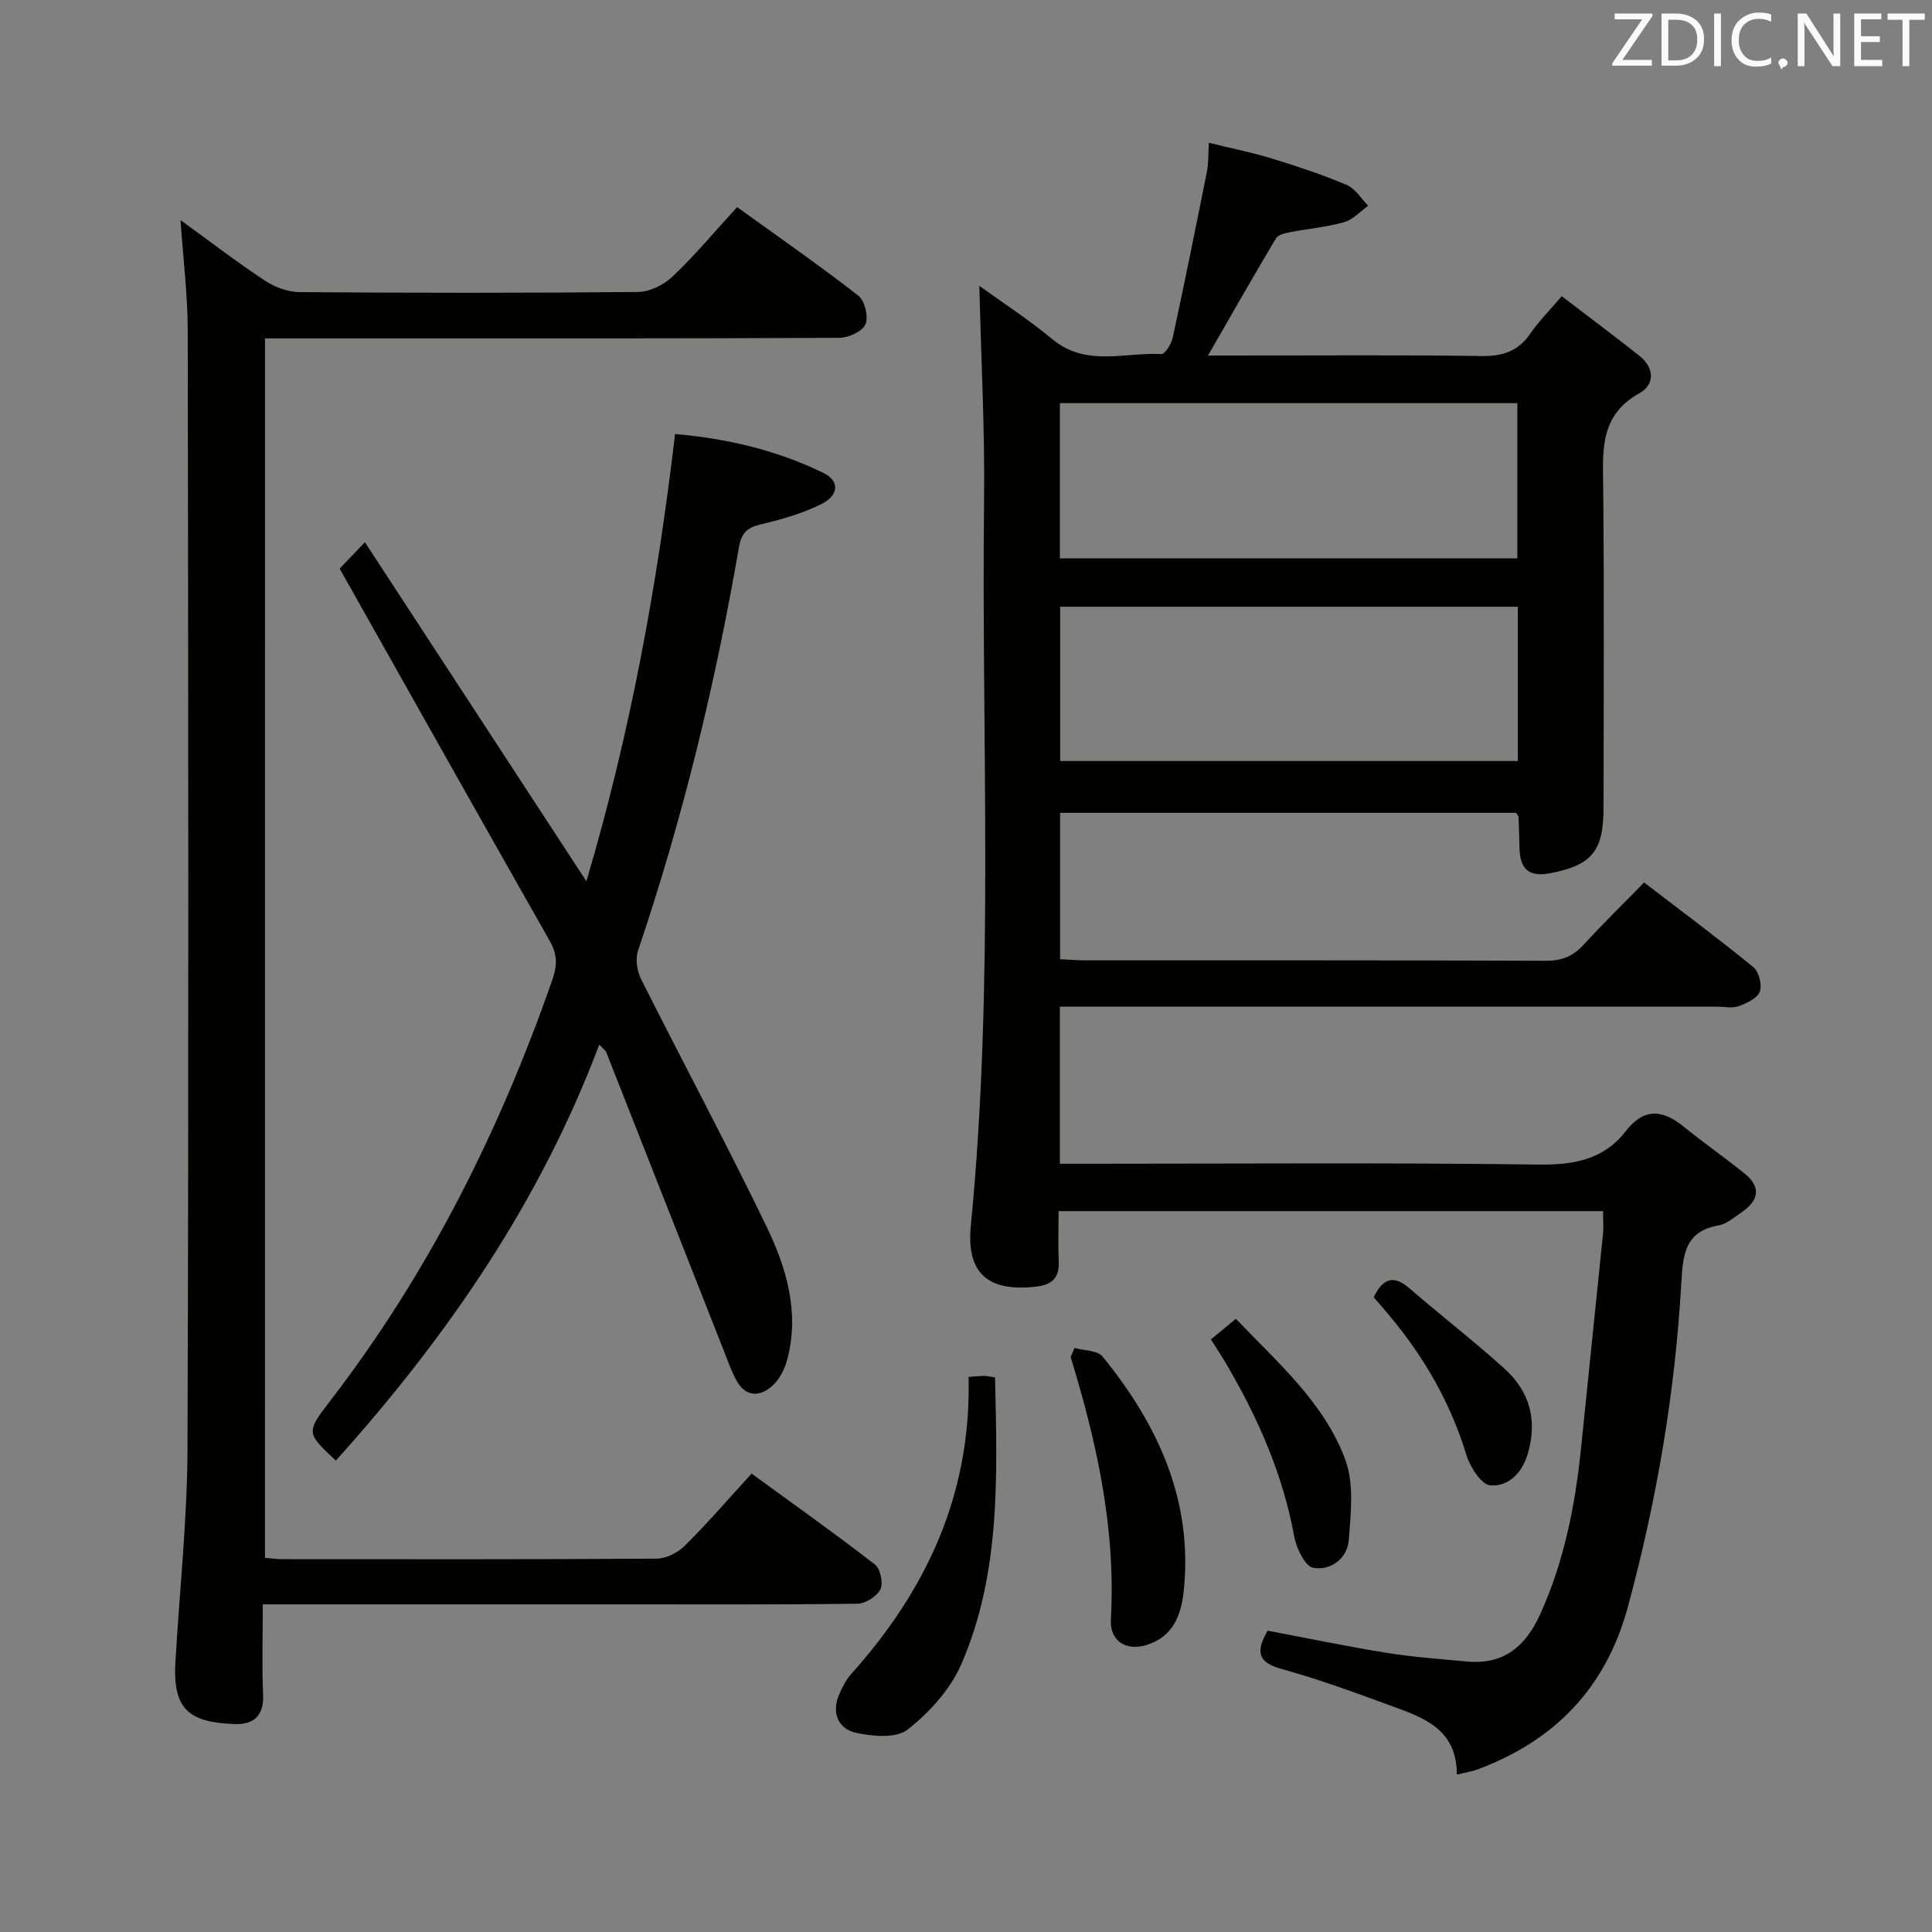 <svg enable-background="new 0 0 400 400" viewBox="0 0 400 400" xmlns="http://www.w3.org/2000/svg"><rect x="0" y="0" width="400" height="400" fill="#808080" stroke="none"/><path d="m301.63 367.42c-.02-9.33-6.7-11.72-13.18-14.09-7.64-2.8-15.29-5.63-23.12-7.79-4.88-1.34-5.42-3.54-2.88-7.93 7.99 1.51 16.21 3.23 24.49 4.57 5.56.9 11.2 1.3 16.81 1.82 7.54.7 12.1-3.12 15.1-9.73 5.02-11.04 7.3-22.7 8.51-34.66 1.49-14.7 3.03-29.4 4.52-44.11.15-1.46.02-2.95.02-4.75-37.56 0-74.8 0-112.73 0 0 3.63-.12 7.07.03 10.5.15 3.39-1.49 4.77-4.68 5.13-9.84 1.12-14.5-2.61-13.52-12.63 4.89-50.03 2.17-100.17 2.74-150.26.17-14.75-.63-29.51-.98-44.31 4.63 3.35 10.13 6.91 15.14 11.06 6.98 5.79 14.98 2.65 22.55 3.07.74.04 2.07-2.1 2.35-3.39 2.48-11.48 4.8-22.98 7.1-34.5.32-1.6.23-3.27.38-5.86 4.66 1.15 8.95 2 13.11 3.28 5.22 1.6 10.43 3.33 15.46 5.46 1.76.75 2.96 2.83 4.42 4.3-1.65 1.17-3.14 2.88-4.98 3.4-3.65 1.03-7.49 1.35-11.23 2.08-1.03.2-2.46.54-2.9 1.29-4.65 7.79-9.13 15.69-14.06 24.24h5.69c17 0 34-.15 50.99.1 4.43.07 7.61-1.05 10.11-4.72 1.68-2.46 3.83-4.59 6.45-7.67 5.4 4.13 10.78 8.15 16.05 12.32 3.16 2.5 3.29 5.96-.01 7.8-8.31 4.63-7.52 12.04-7.45 19.71.21 22 .08 44 .07 65.99 0 9.06-2.37 11.98-11.08 13.66-4.23.81-6.18-.74-6.32-5.06-.07-2.16-.1-4.33-.19-6.49-.01-.29-.3-.58-.5-.96-31.37 0-62.79 0-94.43 0v30.3c1.91.09 3.53.24 5.15.24 31.83.01 63.66-.04 95.49.09 3.31.01 5.61-.98 7.79-3.36 3.93-4.3 8.11-8.37 12.48-12.85 7.73 5.92 15.3 11.55 22.61 17.51 1.16.94 1.86 3.69 1.35 5.08-.51 1.38-2.7 2.4-4.37 3.01-1.33.48-2.96.11-4.46.11-43.33 0-86.66 0-129.99 0-1.95 0-3.91 0-6.1 0v32.52h6.07c31 0 62-.24 92.99.17 7.33.1 13.51-1.01 18.06-6.86 3.84-4.94 7.64-4.56 12.06-.97 4.12 3.35 8.51 6.38 12.64 9.73 3.55 2.88 2.75 5.68-.72 8.02-1.51 1.02-3.05 2.39-4.73 2.68-6.96 1.2-7.37 6.13-7.69 11.76-1.29 22.79-5.1 45.18-11.08 67.23-4.54 16.75-15.12 27.7-31.18 33.66-1.08.4-2.21.56-4.22 1.06zm-82.19-251.82h94.71c0-10.91 0-21.59 0-32.13-31.84 0-63.24 0-94.71 0zm94.81 41.96c0-10.8 0-21.35 0-31.94-31.83 0-63.31 0-94.75 0v31.94z" fill="#010100"/><path d="m54.86 322.54c1.35.11 2.48.27 3.61.27 25.83.01 51.66.07 77.49-.11 1.99-.01 4.41-1.26 5.86-2.71 4.7-4.67 9.04-9.71 13.79-14.9 8.7 6.34 17.24 12.4 25.51 18.8 1.13.88 1.79 3.85 1.17 5.13-.72 1.47-3.08 2.99-4.75 3.01-16.66.22-33.33.14-49.99.14-22.33 0-44.66 0-66.99 0-1.8 0-3.61 0-6.15 0 0 6.51-.21 12.64.07 18.74.2 4.5-2.18 6.21-5.99 6.04-8.91-.4-12.75-2.61-12.18-12.7.84-14.76 2.46-29.52 2.51-44.28.26-77.15.16-154.31.05-231.47-.01-7.42-.94-14.84-1.49-22.93 5.96 4.32 11.57 8.63 17.46 12.53 2.05 1.36 4.78 2.36 7.21 2.38 23.33.18 46.66.2 69.99-.03 2.43-.02 5.36-1.44 7.17-3.16 4.58-4.34 8.65-9.22 13.4-14.41 8.37 6.03 16.89 11.96 25.09 18.32 1.34 1.04 2.15 4.4 1.48 5.95-.63 1.47-3.51 2.78-5.41 2.79-32.49.17-64.99.12-97.48.12-6.99 0-13.98 0-21.42 0-.01 84.27-.01 168.27-.01 252.48z" fill="#010100"/><path d="m70.32 117.72c1.18-1.23 2.76-2.88 5.23-5.46 15.39 23.56 30.4 46.53 45.86 70.2 9.04-30.58 14.67-61.14 18.35-92.6 10.91.95 21.15 3.38 30.75 8.07 3.28 1.6 3.24 4.54-.36 6.38-3.93 2-8.33 3.23-12.65 4.26-2.85.68-4 1.78-4.52 4.79-4.9 28.32-11.65 56.19-20.88 83.44-.59 1.73-.21 4.24.64 5.93 8.57 17.08 17.61 33.94 25.93 51.14 4.13 8.55 6.9 17.74 4.35 27.49-.52 1.99-1.57 4.15-3.05 5.5-2.56 2.33-5.51 2.51-7.47-1.01-1.04-1.86-1.75-3.92-2.53-5.91-8.15-20.68-16.28-41.36-24.43-62.03-.17-.43-.64-.74-1.46-1.65-12.31 32.69-31.58 60.61-54.55 86.14-6.07-5.68-6.2-5.83-1.27-12.23 20.41-26.49 35.16-55.94 46.13-87.41 1-2.87 1.01-5.17-.53-7.88-14.46-25.46-28.79-50.97-43.54-77.16z" fill="#010100"/><path d="m200.53 285.08c1.64-.12 2.44-.22 3.24-.21.63.01 1.26.16 2.24.3.45 20.25 1.24 40.47-7 59.43-2.26 5.19-6.6 9.95-11.1 13.49-2.36 1.86-7.29 1.43-10.75.65-3.63-.83-5.05-4.13-3.42-7.92.65-1.51 1.44-3.06 2.52-4.27 15.56-17.36 24.87-37.22 24.27-61.47z" fill="#010100"/><path d="m222.46 279.07c1.99.57 4.77.49 5.84 1.81 11.46 14.11 18.75 29.8 16.77 48.58-.53 5-2.25 9.43-7.66 11.11-4.24 1.32-7.67-.81-7.42-5.24 1.06-18.72-2.88-36.63-8.32-54.35.27-.64.53-1.27.79-1.91z" fill="#010100"/><path d="m250.71 277.31c1.63-1.34 3.14-2.59 5.17-4.27 8.62 9.07 18.28 17.31 22.67 29.24 1.82 4.94 1.12 11.02.71 16.52-.29 3.9-3.76 6.43-7.37 5.8-1.67-.29-3.49-4.05-3.93-6.48-2.33-12.78-7.44-24.4-13.94-35.51-.99-1.69-2.08-3.34-3.31-5.3z" fill="#010100"/><path d="m284.41 268.58c1.83-3.77 3.99-4.8 7.37-1.87 6.52 5.64 13.37 10.91 19.75 16.7 5.21 4.72 6.84 10.72 4.75 17.67-1.2 4-4.06 6.74-7.73 6.45-1.85-.15-4.2-3.81-4.95-6.3-3.25-10.67-8.63-20.07-15.71-28.58-1.16-1.41-2.36-2.77-3.48-4.07z" fill="#010100"/><g fill="#fafafb"><path d="m342.2 3.2-6.3 9.2h6.1v1.2h-8.2v-.5l6.2-9.1h-5.7v-1.2h7.8v.4z"/><path d="m344 13.7v-10.9h3.1c1.6 0 3 .5 4.1 1.4 1.1 1 1.6 2.2 1.6 3.9s-.5 3-1.6 4-2.5 1.5-4.2 1.5h-3zm1.4-9.6v8.4h1.6c1.4 0 2.5-.4 3.2-1.1.8-.8 1.2-1.8 1.2-3.2s-.4-2.4-1.2-3.1-1.8-1-3.1-1z"/><path d="m356.3 2.8v10.9h-1.4v-10.9z"/><path d="m366.6 13.2c-.8.4-1.8.6-3 .6-1.6 0-2.8-.5-3.7-1.5s-1.4-2.3-1.4-3.9c0-1.7.5-3.2 1.6-4.2s2.4-1.6 4-1.6c1 0 1.9.1 2.6.4v1.5c-.8-.4-1.6-.6-2.6-.6-1.2 0-2.2.4-3 1.2s-1.1 1.9-1.1 3.3c0 1.3.4 2.3 1.1 3.1s1.6 1.1 2.8 1.1c1.1 0 2-.2 2.8-.7v1.3z"/><path d="m368.2 13c0-.3.1-.5.3-.6.2-.2.4-.3.6-.3.3 0 .5.1.7.3s.3.4.3.6-.1.5-.3.6c-.2.2-.4.3-.7.3-.3 1-.5-.1-.6-.3-.2-.2-.3-.4-.3-.6z"/><path d="m381.1 13.7h-1.7l-5.5-8.4c-.2-.2-.3-.5-.4-.7 0 .2.1.8.1 1.5v7.6h-1.4v-10.9h1.8l5.3 8.3c.3.4.4.6.4.8 0-.3-.1-.8-.1-1.6v-7.5h1.4v10.9z"/><path d="m389.7 13.7h-5.8v-10.9h5.6v1.2h-4.2v3.5h3.9v1.2h-3.9v3.7h4.4z"/><path d="m398.4 4.1h-3.1v9.6h-1.4v-9.6h-3.1v-1.3h7.7v1.3z"/></g></svg>
